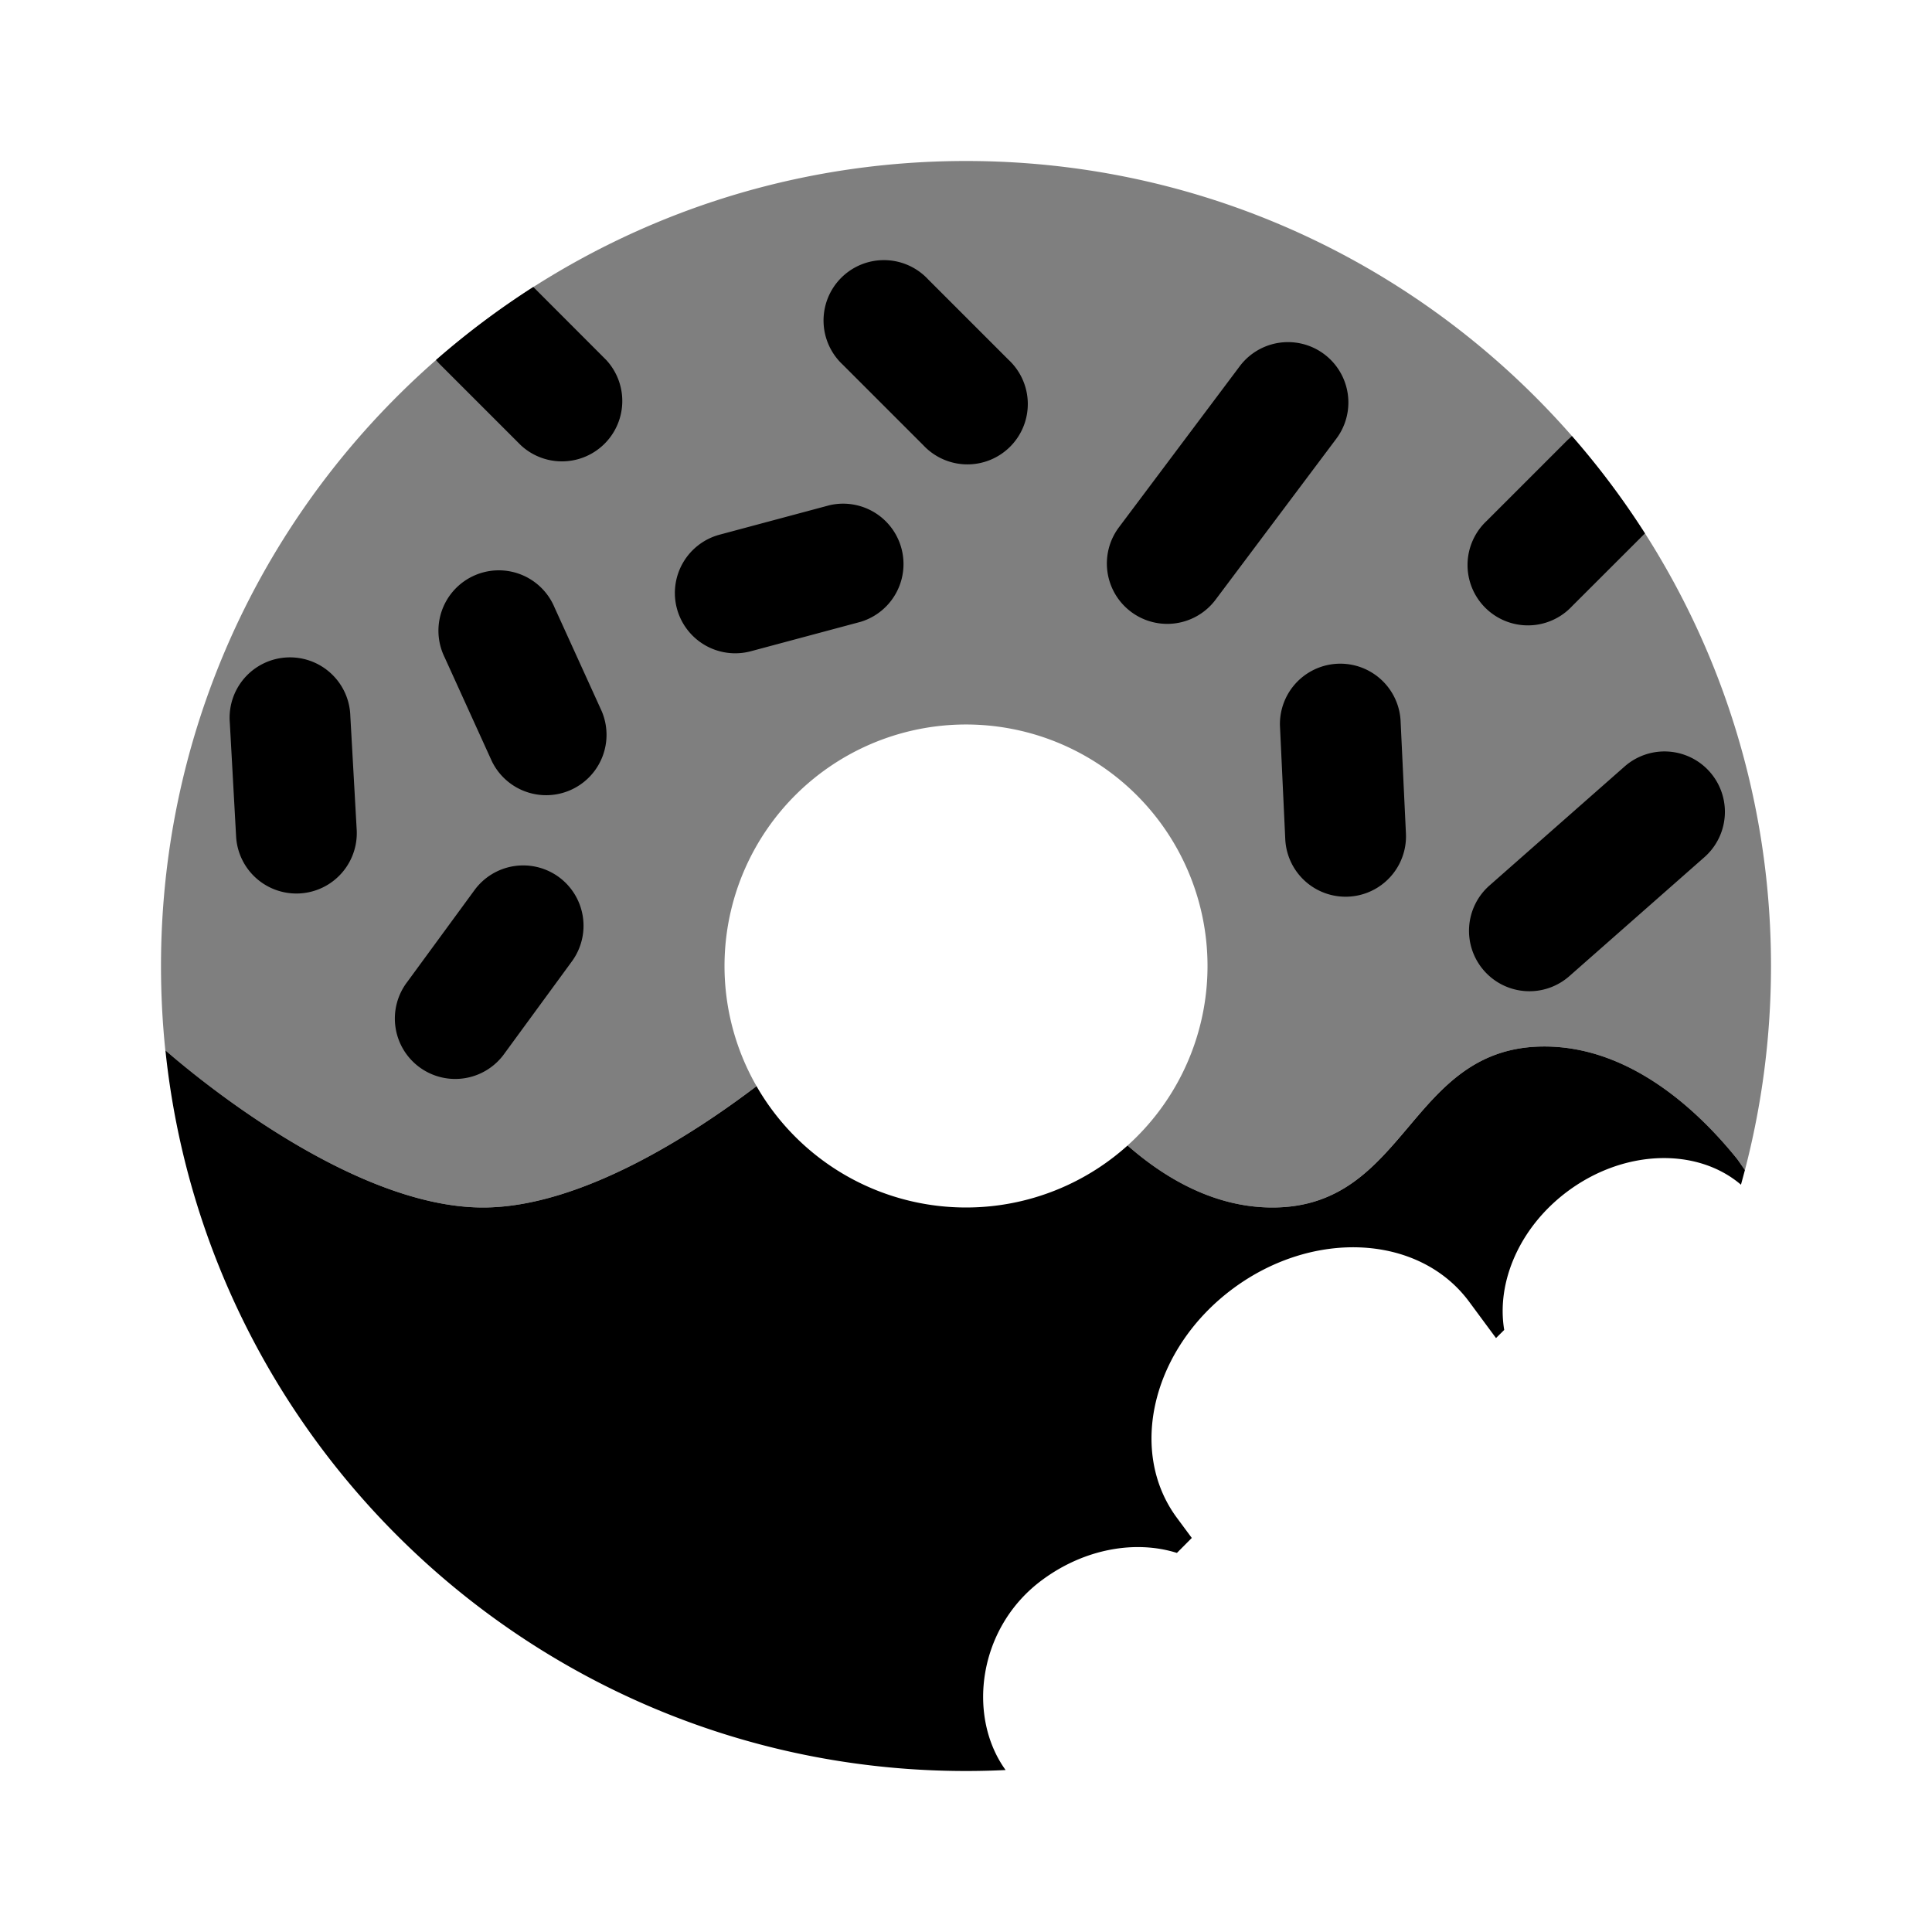 <svg xmlns="http://www.w3.org/2000/svg" width="1em" height="1em" viewBox="0 0 24 24"><path fill="currentColor" d="M12 2C6.477 2 2 6.477 2 12q0 .531.054 1.048C2.404 13.352 4.367 15 6 15c1.212 0 2.606-.908 3.387-1.5l.01-.009a3 3 0 1 1 4.61.739c.47.412 1.084.77 1.798.77c1.69 0 1.69-2 3.38-2c1.077 0 1.925.814 2.399 1.403l.092.132c.211-.81.324-1.659.324-2.535c0-5.523-4.477-10-10-10" opacity=".5"/><path fill="currentColor" d="m19.527 5.417l-.058.053l-1 1a.75.75 0 1 0 1.06 1.06l.905-.904q-.409-.64-.907-1.209M5.416 4.472q.025.03.053.058l1 1a.75.75 0 0 0 1.06-1.06l-.904-.905q-.64.41-1.209.907m5.053.058a.75.75 0 1 1 1.06-1.06l1 1a.75.75 0 1 1-1.06 1.06zm6.131.92a.75.75 0 0 0-1.2-.9l-1.5 2a.75.75 0 1 0 1.2.9zM8.409 7.56a.75.75 0 0 0 .918.53l1.366-.366a.75.75 0 0 0-.388-1.448l-1.366.366a.75.75 0 0 0-.53.918m9.056 2.794a.75.75 0 0 1-1.499.07L15.9 9.013a.75.75 0 0 1 1.498-.07zm.971 1.705a.75.75 0 0 0 1.059.067l1.678-1.478a.75.75 0 0 0-.992-1.126L18.503 11a.75.75 0 0 0-.067 1.059M5.524 8.167a.75.75 0 1 1 1.365-.62l.585 1.286a.75.75 0 0 1-1.365.621zm1.418 2.728a.75.75 0 0 1 .162 1.048l-.835 1.141a.75.75 0 1 1-1.21-.886l.835-1.14a.75.75 0 0 1 1.048-.163M2.855 8.98a.75.75 0 1 1 1.497-.084l.079 1.412a.75.75 0 0 1-1.498.083z"/><path fill="currentColor" d="M6 15c1.212 0 2.607-.908 3.388-1.5l.009-.009a3 3 0 0 0 4.61.739c.47.412 1.085.77 1.799.77c.845 0 1.267-.5 1.69-1c.422-.5.844-1 1.689-1c1.077 0 1.926.814 2.399 1.403l.092.132l-.049.182c-.54-.461-1.44-.445-2.148.078c-.601.445-.893 1.13-.793 1.726l-.102.101l-.334-.452c-.616-.832-1.927-.906-2.93-.165c-1.003.742-1.316 2.018-.7 2.85l.185.25l-.185.186c-.513-.162-1.148-.054-1.675.337c-.798.59-.935 1.693-.453 2.36A10 10 0 0 1 12 22c-5.168 0-9.421-3.922-9.945-8.952C2.404 13.352 4.367 15 6 15"/></svg>